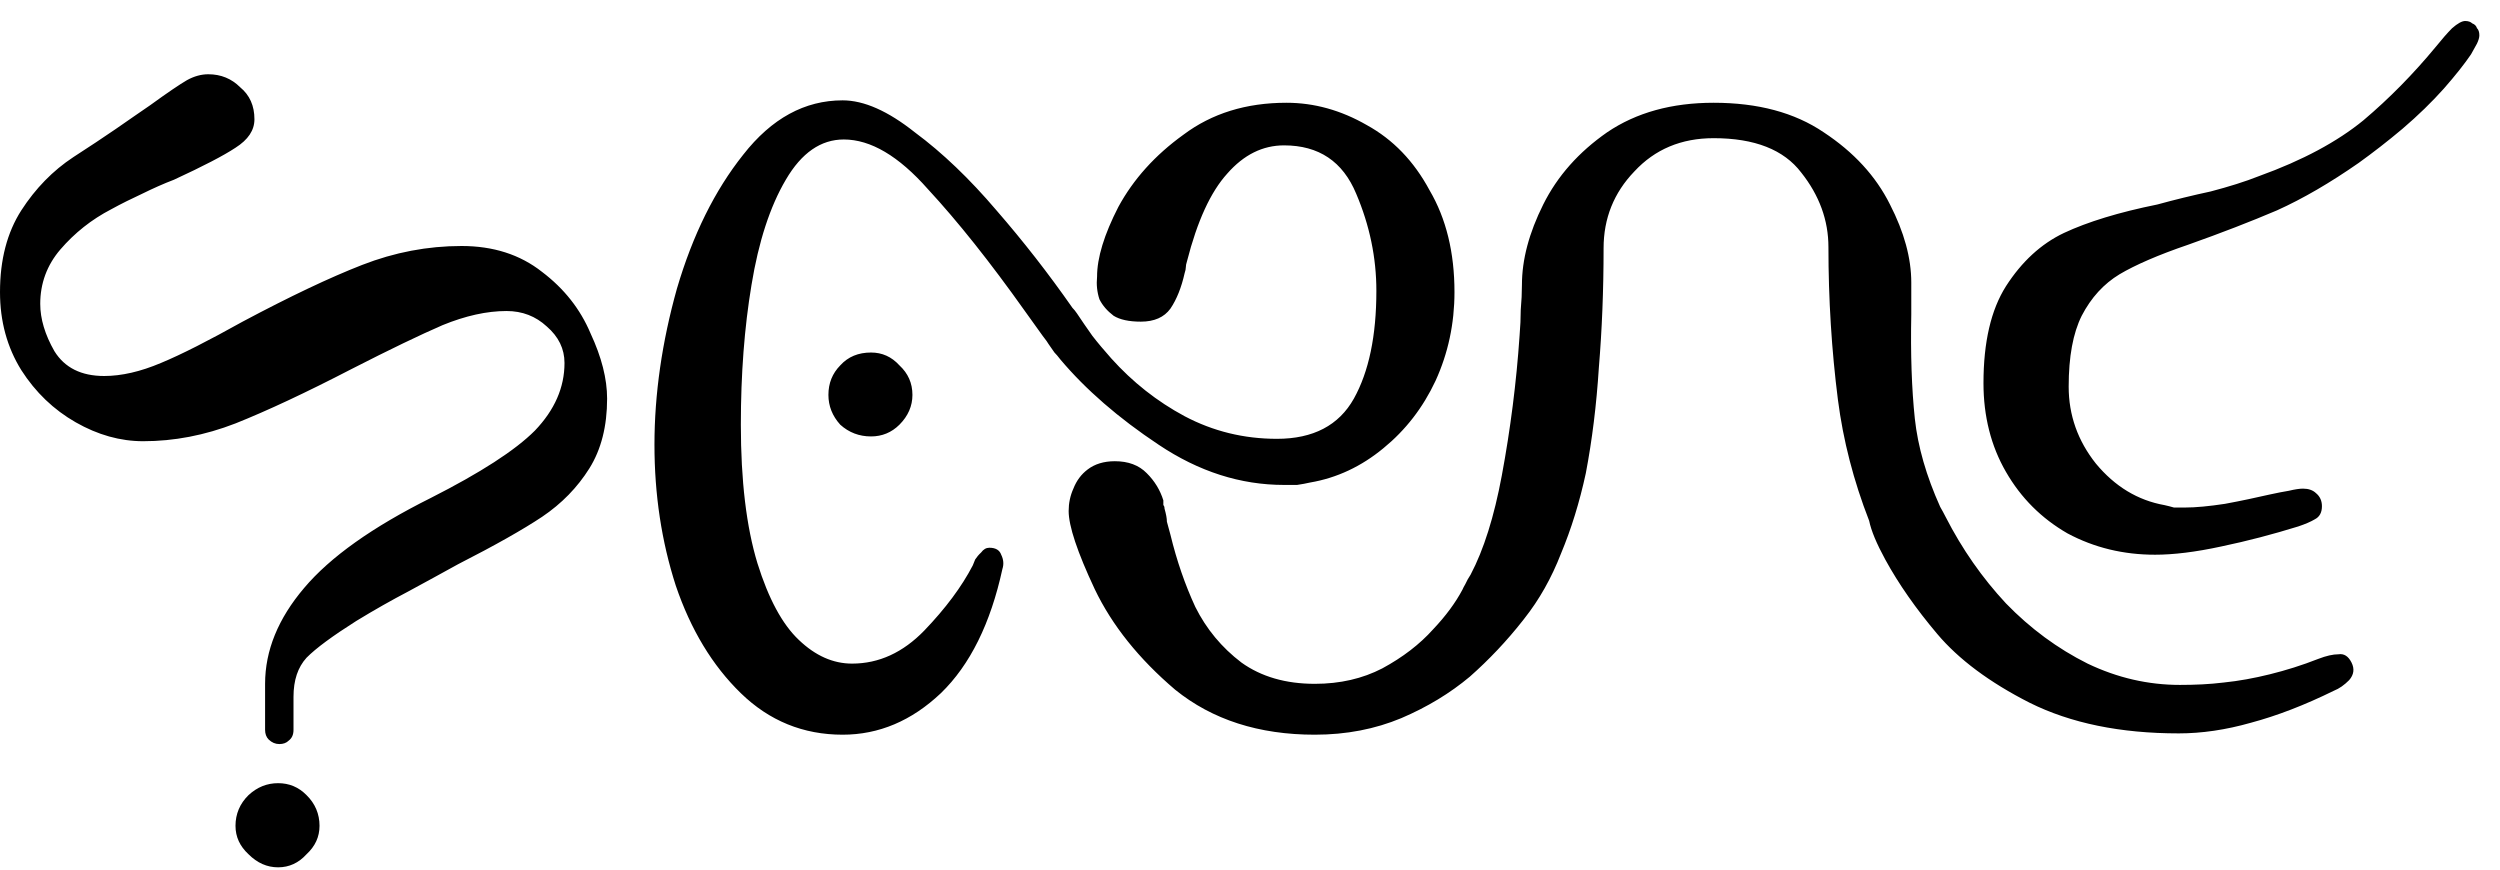 <svg width="115" height="40" viewBox="0 0 115 40" fill="none" xmlns="http://www.w3.org/2000/svg">
<path fill-rule="evenodd" clip-rule="evenodd" d="M70.056 28.536C69.31 29.486 68.496 30.346 67.613 31.126C66.706 31.886 65.653 32.526 64.456 33.036C63.258 33.536 61.934 33.796 60.482 33.796C57.905 33.796 55.764 33.107 54.058 31.727C52.389 30.307 51.155 28.767 50.356 27.097C49.558 25.397 49.158 24.196 49.158 23.506C49.158 23.146 49.231 22.797 49.376 22.477C49.521 22.107 49.739 21.817 50.03 21.597C50.356 21.347 50.774 21.216 51.282 21.216C51.899 21.216 52.389 21.397 52.751 21.767C53.114 22.127 53.368 22.547 53.514 23.017V23.236C53.55 23.266 53.568 23.326 53.568 23.396C53.641 23.657 53.677 23.846 53.677 23.996C53.713 24.136 53.768 24.337 53.84 24.597C54.131 25.797 54.512 26.896 54.983 27.916C55.492 28.936 56.199 29.787 57.106 30.477C58.014 31.127 59.139 31.456 60.482 31.456C61.643 31.456 62.678 31.216 63.585 30.746C64.528 30.236 65.309 29.636 65.926 28.946C66.504 28.336 66.955 27.726 67.277 27.116C67.309 27.036 67.349 26.967 67.396 26.887C67.474 26.717 67.558 26.567 67.647 26.436C68.253 25.287 68.731 23.766 69.083 21.876C69.482 19.736 69.754 17.586 69.9 15.446C69.936 15.016 69.954 14.616 69.954 14.256C69.99 13.856 70.009 13.466 70.009 13.106C70.009 11.946 70.335 10.716 70.989 9.406C71.642 8.096 72.622 6.996 73.928 6.086C75.271 5.176 76.904 4.727 78.828 4.727C80.86 4.727 82.548 5.176 83.891 6.086C85.27 6.996 86.286 8.096 86.939 9.406C87.592 10.676 87.919 11.876 87.919 12.996V14.466C87.883 16.286 87.937 17.876 88.082 19.256C88.221 20.546 88.61 21.896 89.249 23.316C89.332 23.456 89.415 23.616 89.498 23.776C90.26 25.266 91.185 26.586 92.274 27.756C93.399 28.916 94.651 29.836 96.03 30.526C97.41 31.186 98.825 31.506 100.277 31.506C100.966 31.506 101.638 31.477 102.291 31.396C102.98 31.326 103.688 31.197 104.414 31.017C105.14 30.837 105.884 30.607 106.646 30.307C107.009 30.167 107.317 30.097 107.572 30.097C107.826 30.057 108.025 30.187 108.17 30.477C108.316 30.767 108.279 31.036 108.061 31.286C107.844 31.506 107.608 31.676 107.354 31.776C106.011 32.436 104.741 32.926 103.543 33.246C102.382 33.576 101.275 33.736 100.222 33.736C97.537 33.736 95.25 33.266 93.363 32.326C91.512 31.386 90.097 30.326 89.117 29.166C88.137 28.006 87.338 26.866 86.721 25.736C86.323 25.006 86.076 24.416 85.981 23.956C85.264 22.116 84.785 20.257 84.544 18.387C84.254 16.107 84.108 13.766 84.108 11.366C84.108 10.136 83.691 8.987 82.856 7.937C82.058 6.887 80.715 6.356 78.828 6.356C77.34 6.356 76.124 6.867 75.18 7.887C74.237 8.867 73.765 10.046 73.765 11.416C73.765 13.346 73.692 15.176 73.547 16.916C73.438 18.626 73.239 20.237 72.948 21.767C72.658 23.107 72.277 24.336 71.805 25.466C71.37 26.586 70.807 27.586 70.118 28.456C70.098 28.486 70.077 28.506 70.056 28.536ZM48.143 15.687C48.086 15.617 48.025 15.536 47.961 15.446L47.144 14.307C45.547 12.057 44.059 10.186 42.68 8.696C41.337 7.176 40.049 6.416 38.815 6.416C37.763 6.416 36.873 7.027 36.148 8.267C35.422 9.497 34.895 11.116 34.569 13.106C34.242 15.066 34.079 17.206 34.079 19.536C34.079 22.106 34.333 24.236 34.841 25.906C35.349 27.536 35.984 28.716 36.746 29.436C37.509 30.166 38.325 30.526 39.196 30.526C40.43 30.526 41.537 30.016 42.517 29.006C43.497 27.986 44.241 26.986 44.749 26.006L44.858 25.736C44.93 25.626 45.021 25.516 45.13 25.416C45.239 25.266 45.366 25.196 45.511 25.196C45.801 25.196 45.983 25.307 46.055 25.517C46.164 25.737 46.182 25.957 46.11 26.177C45.566 28.677 44.622 30.587 43.279 31.887C41.936 33.157 40.43 33.796 38.761 33.796C36.946 33.796 35.385 33.157 34.079 31.887C32.772 30.617 31.774 28.966 31.085 26.936C30.431 24.907 30.105 22.746 30.105 20.456C30.105 18.136 30.45 15.736 31.139 13.276C31.865 10.806 32.881 8.756 34.188 7.116C35.494 5.446 37.019 4.616 38.761 4.616C39.741 4.616 40.847 5.106 42.081 6.086C43.352 7.026 44.604 8.227 45.838 9.677C47.072 11.097 48.233 12.586 49.322 14.146L49.328 14.156C49.4 14.226 49.47 14.316 49.539 14.416C49.757 14.746 49.993 15.086 50.247 15.446C50.501 15.776 50.792 16.116 51.118 16.486C52.098 17.576 53.223 18.466 54.493 19.146C55.8 19.837 57.215 20.186 58.74 20.186C60.409 20.186 61.589 19.566 62.278 18.336C62.968 17.096 63.313 15.446 63.313 13.376C63.313 11.856 63.004 10.366 62.387 8.916C61.77 7.426 60.663 6.687 59.066 6.687C58.086 6.687 57.215 7.116 56.453 7.986C55.691 8.826 55.074 10.167 54.602 12.017C54.566 12.127 54.548 12.216 54.548 12.296C54.548 12.366 54.53 12.456 54.493 12.566C54.348 13.216 54.131 13.766 53.84 14.196C53.55 14.596 53.096 14.796 52.479 14.796C51.935 14.796 51.518 14.706 51.227 14.526C50.937 14.306 50.719 14.057 50.574 13.767C50.465 13.437 50.429 13.087 50.465 12.727C50.465 11.857 50.792 10.787 51.445 9.517C52.134 8.247 53.133 7.136 54.439 6.196C55.746 5.216 57.324 4.727 59.175 4.727C60.446 4.727 61.679 5.066 62.877 5.756C64.075 6.416 65.037 7.406 65.762 8.756C66.525 10.056 66.906 11.617 66.906 13.437C66.906 14.886 66.615 16.247 66.035 17.517C65.454 18.757 64.655 19.786 63.639 20.616C62.623 21.456 61.498 21.986 60.264 22.196C60.083 22.236 59.883 22.277 59.665 22.307H59.066C57.07 22.307 55.147 21.696 53.296 20.456C51.445 19.226 49.939 17.916 48.777 16.536C48.669 16.396 48.578 16.286 48.505 16.216C48.433 16.106 48.342 15.976 48.233 15.826C48.202 15.776 48.172 15.736 48.143 15.687ZM13.991 27.046C15.189 25.626 17.13 24.246 19.816 22.906C22.102 21.746 23.699 20.717 24.606 19.807C25.514 18.857 25.967 17.826 25.967 16.696C25.967 16.046 25.695 15.487 25.151 15.017C24.643 14.547 24.026 14.307 23.3 14.307C22.393 14.307 21.413 14.526 20.36 14.956C19.344 15.396 17.947 16.067 16.168 16.977C14.063 18.067 12.285 18.897 10.833 19.477C9.418 20.027 8.003 20.296 6.587 20.296C5.535 20.296 4.5 20.007 3.484 19.427C2.468 18.847 1.633 18.046 0.98 17.026C0.327 15.976 0 14.777 0 13.437C0 11.947 0.327 10.697 0.98 9.677C1.633 8.667 2.432 7.847 3.375 7.227C4.101 6.757 4.754 6.327 5.335 5.927C5.916 5.527 6.442 5.156 6.914 4.836C7.712 4.256 8.275 3.877 8.601 3.687C8.928 3.507 9.255 3.416 9.581 3.416C10.162 3.416 10.652 3.617 11.051 4.017C11.487 4.377 11.704 4.866 11.704 5.486C11.704 5.996 11.414 6.426 10.833 6.796C10.289 7.156 9.345 7.647 8.003 8.267C7.531 8.447 7.041 8.666 6.533 8.916C6.061 9.136 5.589 9.366 5.117 9.626C4.21 10.096 3.43 10.717 2.776 11.477C2.159 12.197 1.851 13.037 1.851 13.977C1.851 14.667 2.069 15.396 2.504 16.156C2.976 16.916 3.738 17.296 4.791 17.296C5.589 17.296 6.46 17.096 7.404 16.696C8.347 16.306 9.599 15.666 11.16 14.796C13.338 13.636 15.17 12.767 16.658 12.187C18.146 11.607 19.671 11.316 21.231 11.316C22.683 11.316 23.917 11.706 24.933 12.506C25.949 13.276 26.693 14.216 27.165 15.336C27.673 16.426 27.927 17.426 27.927 18.336C27.927 19.606 27.655 20.676 27.111 21.546C26.566 22.416 25.84 23.166 24.933 23.776C24.062 24.356 22.774 25.086 21.068 25.956C20.342 26.356 19.58 26.776 18.782 27.206C18.019 27.606 17.221 28.056 16.386 28.566C15.297 29.256 14.535 29.816 14.1 30.256C13.701 30.696 13.501 31.287 13.501 32.057V33.576C13.501 33.796 13.428 33.956 13.283 34.066C13.174 34.176 13.029 34.227 12.848 34.227C12.666 34.227 12.503 34.157 12.358 34.017C12.249 33.907 12.194 33.756 12.194 33.576V31.456C12.194 29.926 12.793 28.456 13.991 27.046ZM106.537 22.686C106.719 22.837 106.809 23.036 106.809 23.286C106.809 23.576 106.7 23.777 106.483 23.887C106.301 23.997 106.047 24.106 105.721 24.216C104.559 24.576 103.38 24.887 102.182 25.137C100.984 25.397 99.968 25.517 99.134 25.517C97.682 25.517 96.339 25.196 95.105 24.536C93.907 23.846 92.964 22.906 92.274 21.706C91.585 20.516 91.24 19.146 91.24 17.626C91.24 15.736 91.585 14.256 92.274 13.166C93 12.036 93.889 11.216 94.942 10.716C96.03 10.206 97.464 9.766 99.242 9.406C100.041 9.186 100.857 8.987 101.692 8.807C102.527 8.587 103.271 8.357 103.924 8.097C105.92 7.377 107.517 6.516 108.715 5.536C109.912 4.526 111.019 3.396 112.036 2.166C112.326 1.806 112.58 1.516 112.798 1.296C113.052 1.076 113.251 0.966 113.397 0.966C113.542 0.966 113.651 1.006 113.723 1.076C113.832 1.116 113.905 1.186 113.941 1.296C114.013 1.366 114.05 1.476 114.05 1.626C114.05 1.726 114.013 1.856 113.941 2.006C113.868 2.146 113.778 2.306 113.669 2.496C113.378 2.926 112.961 3.456 112.417 4.076C111.872 4.686 111.237 5.307 110.511 5.927C109.822 6.507 109.15 7.026 108.497 7.496C107.19 8.406 105.938 9.137 104.741 9.677C103.543 10.187 102.182 10.716 100.658 11.256C99.279 11.726 98.226 12.186 97.5 12.616C96.774 13.056 96.194 13.686 95.758 14.526C95.359 15.326 95.159 16.406 95.159 17.786C95.159 19.096 95.577 20.276 96.412 21.326C97.283 22.376 98.335 23.016 99.569 23.236C99.714 23.266 99.859 23.307 100.004 23.347H100.494C101.003 23.347 101.62 23.287 102.345 23.177C103.108 23.037 103.797 22.886 104.414 22.746C104.741 22.676 105.031 22.616 105.285 22.576C105.575 22.506 105.793 22.477 105.938 22.477C106.192 22.477 106.392 22.547 106.537 22.686ZM38.652 16.807C39.015 16.407 39.486 16.216 40.067 16.216C40.575 16.216 41.011 16.407 41.374 16.807C41.773 17.177 41.972 17.626 41.972 18.166C41.972 18.676 41.773 19.136 41.374 19.536C41.011 19.896 40.575 20.076 40.067 20.076C39.523 20.076 39.051 19.896 38.652 19.536C38.289 19.136 38.107 18.676 38.107 18.166C38.107 17.626 38.289 17.177 38.652 16.807ZM11.432 36.576C11.831 36.206 12.285 36.026 12.793 36.026C13.301 36.026 13.737 36.206 14.1 36.576C14.499 36.966 14.698 37.446 14.698 37.986C14.698 38.496 14.499 38.926 14.1 39.296C13.737 39.696 13.301 39.897 12.793 39.897C12.285 39.897 11.831 39.696 11.432 39.296C11.033 38.926 10.833 38.496 10.833 37.986C10.833 37.446 11.033 36.966 11.432 36.576Z" fill="black"/>
</svg>
